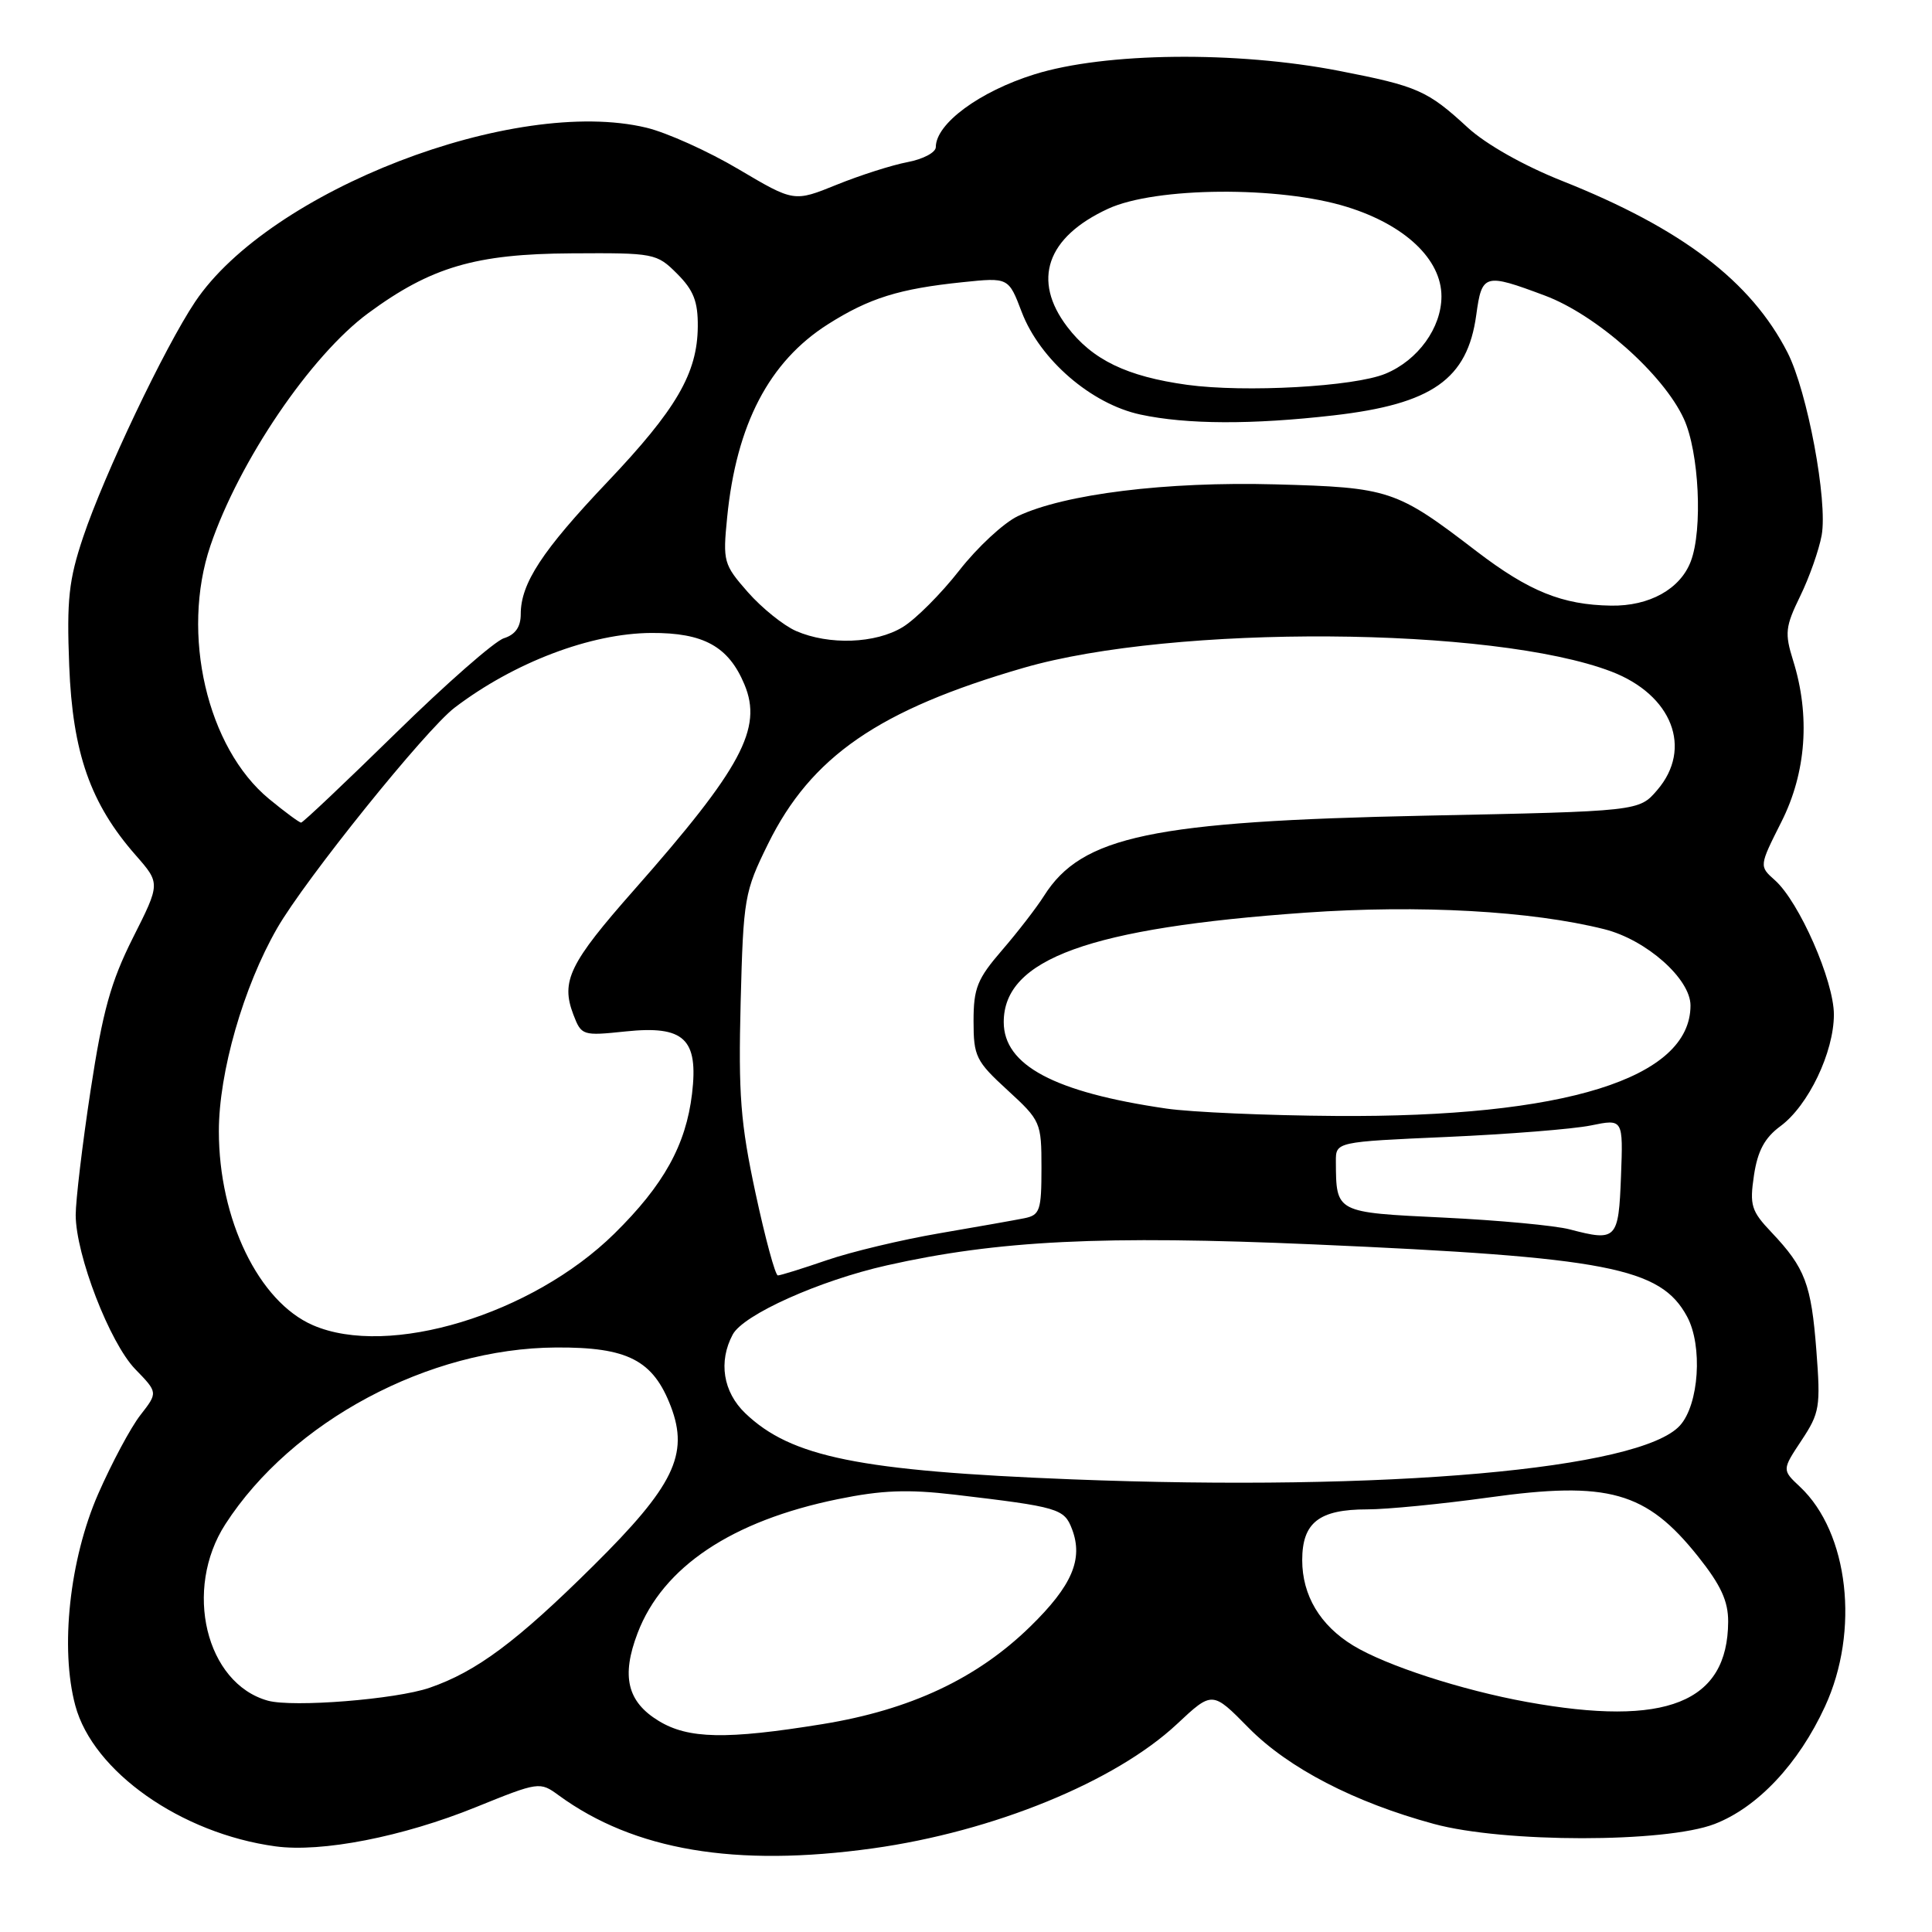 <?xml version="1.0" encoding="UTF-8" standalone="no"?>
<!DOCTYPE svg PUBLIC "-//W3C//DTD SVG 1.1//EN" "http://www.w3.org/Graphics/SVG/1.1/DTD/svg11.dtd" >
<svg xmlns="http://www.w3.org/2000/svg" xmlns:xlink="http://www.w3.org/1999/xlink" version="1.1" viewBox="0 0 256 256">
 <g >
 <path fill="currentColor"
d=" M 115.64 244.92 C 131.62 242.70 147.78 236.09 155.95 228.45 C 160.64 224.06 160.64 224.06 165.44 228.94 C 170.70 234.28 179.46 238.82 190.00 241.68 C 199.27 244.20 220.68 244.20 227.19 241.69 C 232.89 239.49 238.32 233.72 241.82 226.12 C 246.45 216.10 244.96 203.07 238.51 197.01 C 236.12 194.77 236.12 194.77 238.71 190.86 C 241.12 187.22 241.25 186.42 240.68 178.97 C 240.00 170.15 239.19 168.01 234.76 163.32 C 232.04 160.46 231.82 159.72 232.41 155.73 C 232.90 152.49 233.83 150.76 235.92 149.22 C 239.62 146.49 243.00 139.42 243.00 134.43 C 243.00 129.97 238.40 119.49 235.18 116.63 C 233.09 114.77 233.09 114.77 236.04 108.91 C 239.34 102.38 239.89 94.82 237.59 87.50 C 236.47 83.91 236.56 83.04 238.53 79.00 C 239.74 76.53 241.02 72.89 241.38 70.93 C 242.20 66.39 239.49 51.88 236.86 46.72 C 232.03 37.27 222.86 30.28 206.99 23.97 C 201.90 21.95 196.90 19.12 194.50 16.92 C 189.15 11.99 187.86 11.42 177.44 9.39 C 163.81 6.74 146.41 6.93 137.07 9.85 C 129.79 12.12 124.00 16.39 124.00 19.49 C 124.00 20.20 122.32 21.09 120.26 21.48 C 118.20 21.87 113.97 23.22 110.86 24.48 C 105.21 26.77 105.21 26.77 97.89 22.44 C 93.87 20.05 88.36 17.57 85.65 16.92 C 68.16 12.72 35.74 25.24 25.85 40.00 C 21.82 46.02 13.79 62.90 11.01 71.19 C 9.11 76.86 8.83 79.47 9.17 88.19 C 9.62 99.77 11.98 106.49 17.98 113.32 C 21.25 117.05 21.25 117.05 17.61 124.27 C 14.67 130.13 13.61 133.96 12.00 144.50 C 10.91 151.65 10.03 159.07 10.03 161.00 C 10.05 166.31 14.54 177.93 17.92 181.42 C 20.93 184.52 20.93 184.52 18.60 187.51 C 17.32 189.15 14.81 193.85 13.01 197.95 C 9.22 206.62 7.94 218.42 9.98 226.00 C 12.33 234.74 23.97 242.94 36.49 244.65 C 42.60 245.49 53.36 243.39 63.05 239.46 C 71.40 236.08 71.53 236.06 74.03 237.89 C 84.02 245.18 97.43 247.45 115.64 244.92 Z  M 87.28 228.03 C 83.11 225.49 82.30 222.11 84.49 216.38 C 87.83 207.63 96.97 201.52 111.00 198.65 C 116.85 197.45 120.26 197.32 126.50 198.05 C 140.28 199.68 141.01 199.89 142.05 202.62 C 143.56 206.60 142.05 210.12 136.52 215.52 C 129.46 222.42 120.62 226.57 108.95 228.46 C 96.25 230.52 91.20 230.42 87.28 228.03 Z  M 202.33 225.52 C 193.67 223.95 183.65 220.69 179.30 218.04 C 174.92 215.37 172.55 211.40 172.55 206.73 C 172.55 201.75 174.78 200.00 181.16 200.00 C 183.78 200.00 191.01 199.29 197.22 198.43 C 213.11 196.21 218.14 197.62 225.01 206.25 C 228.02 210.03 229.00 212.15 228.99 214.88 C 228.94 225.61 220.78 228.87 202.33 225.52 Z  M 35.50 225.35 C 27.27 223.07 24.27 210.61 29.87 201.95 C 38.67 188.33 56.81 178.64 73.68 178.55 C 83.18 178.49 86.55 180.23 88.90 186.39 C 91.31 192.73 89.26 196.93 78.65 207.44 C 68.48 217.52 63.15 221.49 56.92 223.64 C 52.45 225.18 38.83 226.26 35.50 225.35 Z  M 142.00 196.02 C 113.86 194.91 104.83 193.08 98.75 187.26 C 95.81 184.44 95.17 180.42 97.09 176.83 C 98.50 174.20 108.57 169.68 117.50 167.67 C 132.20 164.36 146.15 163.67 174.10 164.89 C 213.01 166.59 220.04 167.95 223.55 174.46 C 225.64 178.34 225.13 186.10 222.60 188.89 C 217.35 194.69 183.81 197.66 142.00 196.02 Z  M 41.45 175.59 C 34.28 172.47 29.00 161.57 29.00 149.89 C 29.00 142.09 32.25 130.77 36.72 123.00 C 40.44 116.52 56.40 96.70 60.24 93.77 C 68.11 87.78 78.28 83.91 86.30 83.87 C 93.23 83.83 96.54 85.66 98.64 90.69 C 101.08 96.52 98.27 101.76 84.02 117.92 C 75.44 127.64 74.29 130.01 75.97 134.43 C 77.04 137.22 77.17 137.27 82.90 136.67 C 90.65 135.86 92.56 137.64 91.70 144.92 C 90.89 151.72 87.95 157.02 81.41 163.46 C 70.51 174.19 51.49 179.96 41.45 175.59 Z  M 100.11 158.09 C 98.12 148.81 97.83 145.04 98.14 132.80 C 98.50 118.97 98.64 118.18 101.76 111.84 C 107.47 100.24 116.45 94.05 135.64 88.49 C 155.50 82.73 197.86 83.00 213.50 88.98 C 221.58 92.07 224.33 99.18 219.59 104.69 C 217.18 107.50 217.18 107.50 188.84 108.08 C 152.66 108.83 143.34 110.79 138.34 118.70 C 137.37 120.24 134.87 123.48 132.79 125.89 C 129.49 129.71 129.00 130.93 129.00 135.30 C 129.00 139.97 129.31 140.61 133.50 144.45 C 137.90 148.49 138.00 148.71 138.00 154.77 C 138.00 160.39 137.79 161.00 135.75 161.42 C 134.51 161.67 129.43 162.57 124.46 163.42 C 119.49 164.27 112.79 165.87 109.56 166.98 C 106.33 168.09 103.41 169.00 103.07 169.00 C 102.73 169.00 101.40 164.09 100.11 158.09 Z  M 208.00 162.90 C 206.07 162.39 198.57 161.69 191.33 161.34 C 176.92 160.65 177.05 160.72 177.01 153.90 C 177.00 151.30 177.00 151.30 191.75 150.65 C 199.86 150.29 208.43 149.61 210.79 149.13 C 215.08 148.25 215.08 148.25 214.79 155.87 C 214.47 164.25 214.21 164.53 208.00 162.90 Z  M 154.54 146.89 C 139.70 144.73 133.00 141.16 133.00 135.43 C 133.00 127.06 144.37 122.95 173.01 120.93 C 188.10 119.87 202.94 120.70 212.60 123.13 C 218.16 124.53 224.00 129.71 224.00 133.23 C 224.00 142.90 207.33 148.09 177.00 147.87 C 167.93 147.81 157.82 147.37 154.54 146.89 Z  M 35.66 105.87 C 27.43 99.09 23.93 83.98 27.88 72.31 C 31.69 61.08 41.18 47.10 48.80 41.49 C 57.10 35.38 63.01 33.64 75.72 33.57 C 86.69 33.50 87.01 33.56 89.72 36.27 C 91.90 38.45 92.49 39.95 92.46 43.27 C 92.41 49.46 89.63 54.23 80.46 63.89 C 71.84 72.97 69.00 77.30 69.00 81.38 C 69.00 83.07 68.29 84.09 66.77 84.57 C 65.54 84.96 59.09 90.62 52.44 97.14 C 45.78 103.66 40.14 109.00 39.90 109.00 C 39.66 109.00 37.75 107.59 35.66 105.87 Z  M 105.48 83.61 C 103.82 82.88 100.95 80.57 99.10 78.47 C 95.87 74.79 95.77 74.41 96.35 68.57 C 97.57 56.23 101.91 47.92 109.70 42.97 C 115.19 39.49 119.15 38.26 127.57 37.39 C 133.64 36.76 133.64 36.76 135.39 41.36 C 137.80 47.66 144.60 53.53 151.11 54.93 C 157.24 56.25 165.91 56.28 176.71 55.04 C 189.77 53.54 194.44 50.26 195.61 41.75 C 196.36 36.26 196.70 36.17 204.69 39.16 C 211.52 41.71 220.41 49.59 223.12 55.50 C 225.14 59.89 225.64 70.19 224.04 74.38 C 222.65 78.05 218.56 80.33 213.48 80.25 C 207.01 80.15 202.60 78.36 195.64 73.04 C 185.00 64.88 184.13 64.59 168.97 64.18 C 154.52 63.79 141.05 65.46 134.87 68.39 C 133.00 69.28 129.50 72.52 127.10 75.60 C 124.70 78.67 121.33 82.05 119.62 83.09 C 116.02 85.29 109.85 85.51 105.48 83.61 Z  M 157.29 50.99 C 149.30 49.88 144.76 47.69 141.42 43.31 C 136.71 37.13 138.68 31.42 146.83 27.66 C 153.10 24.76 169.56 24.63 178.49 27.42 C 186.19 29.81 191.00 34.37 191.00 39.27 C 191.00 43.43 187.89 47.74 183.58 49.52 C 179.44 51.24 164.96 52.04 157.29 50.99 Z "/>
</g>
</svg>